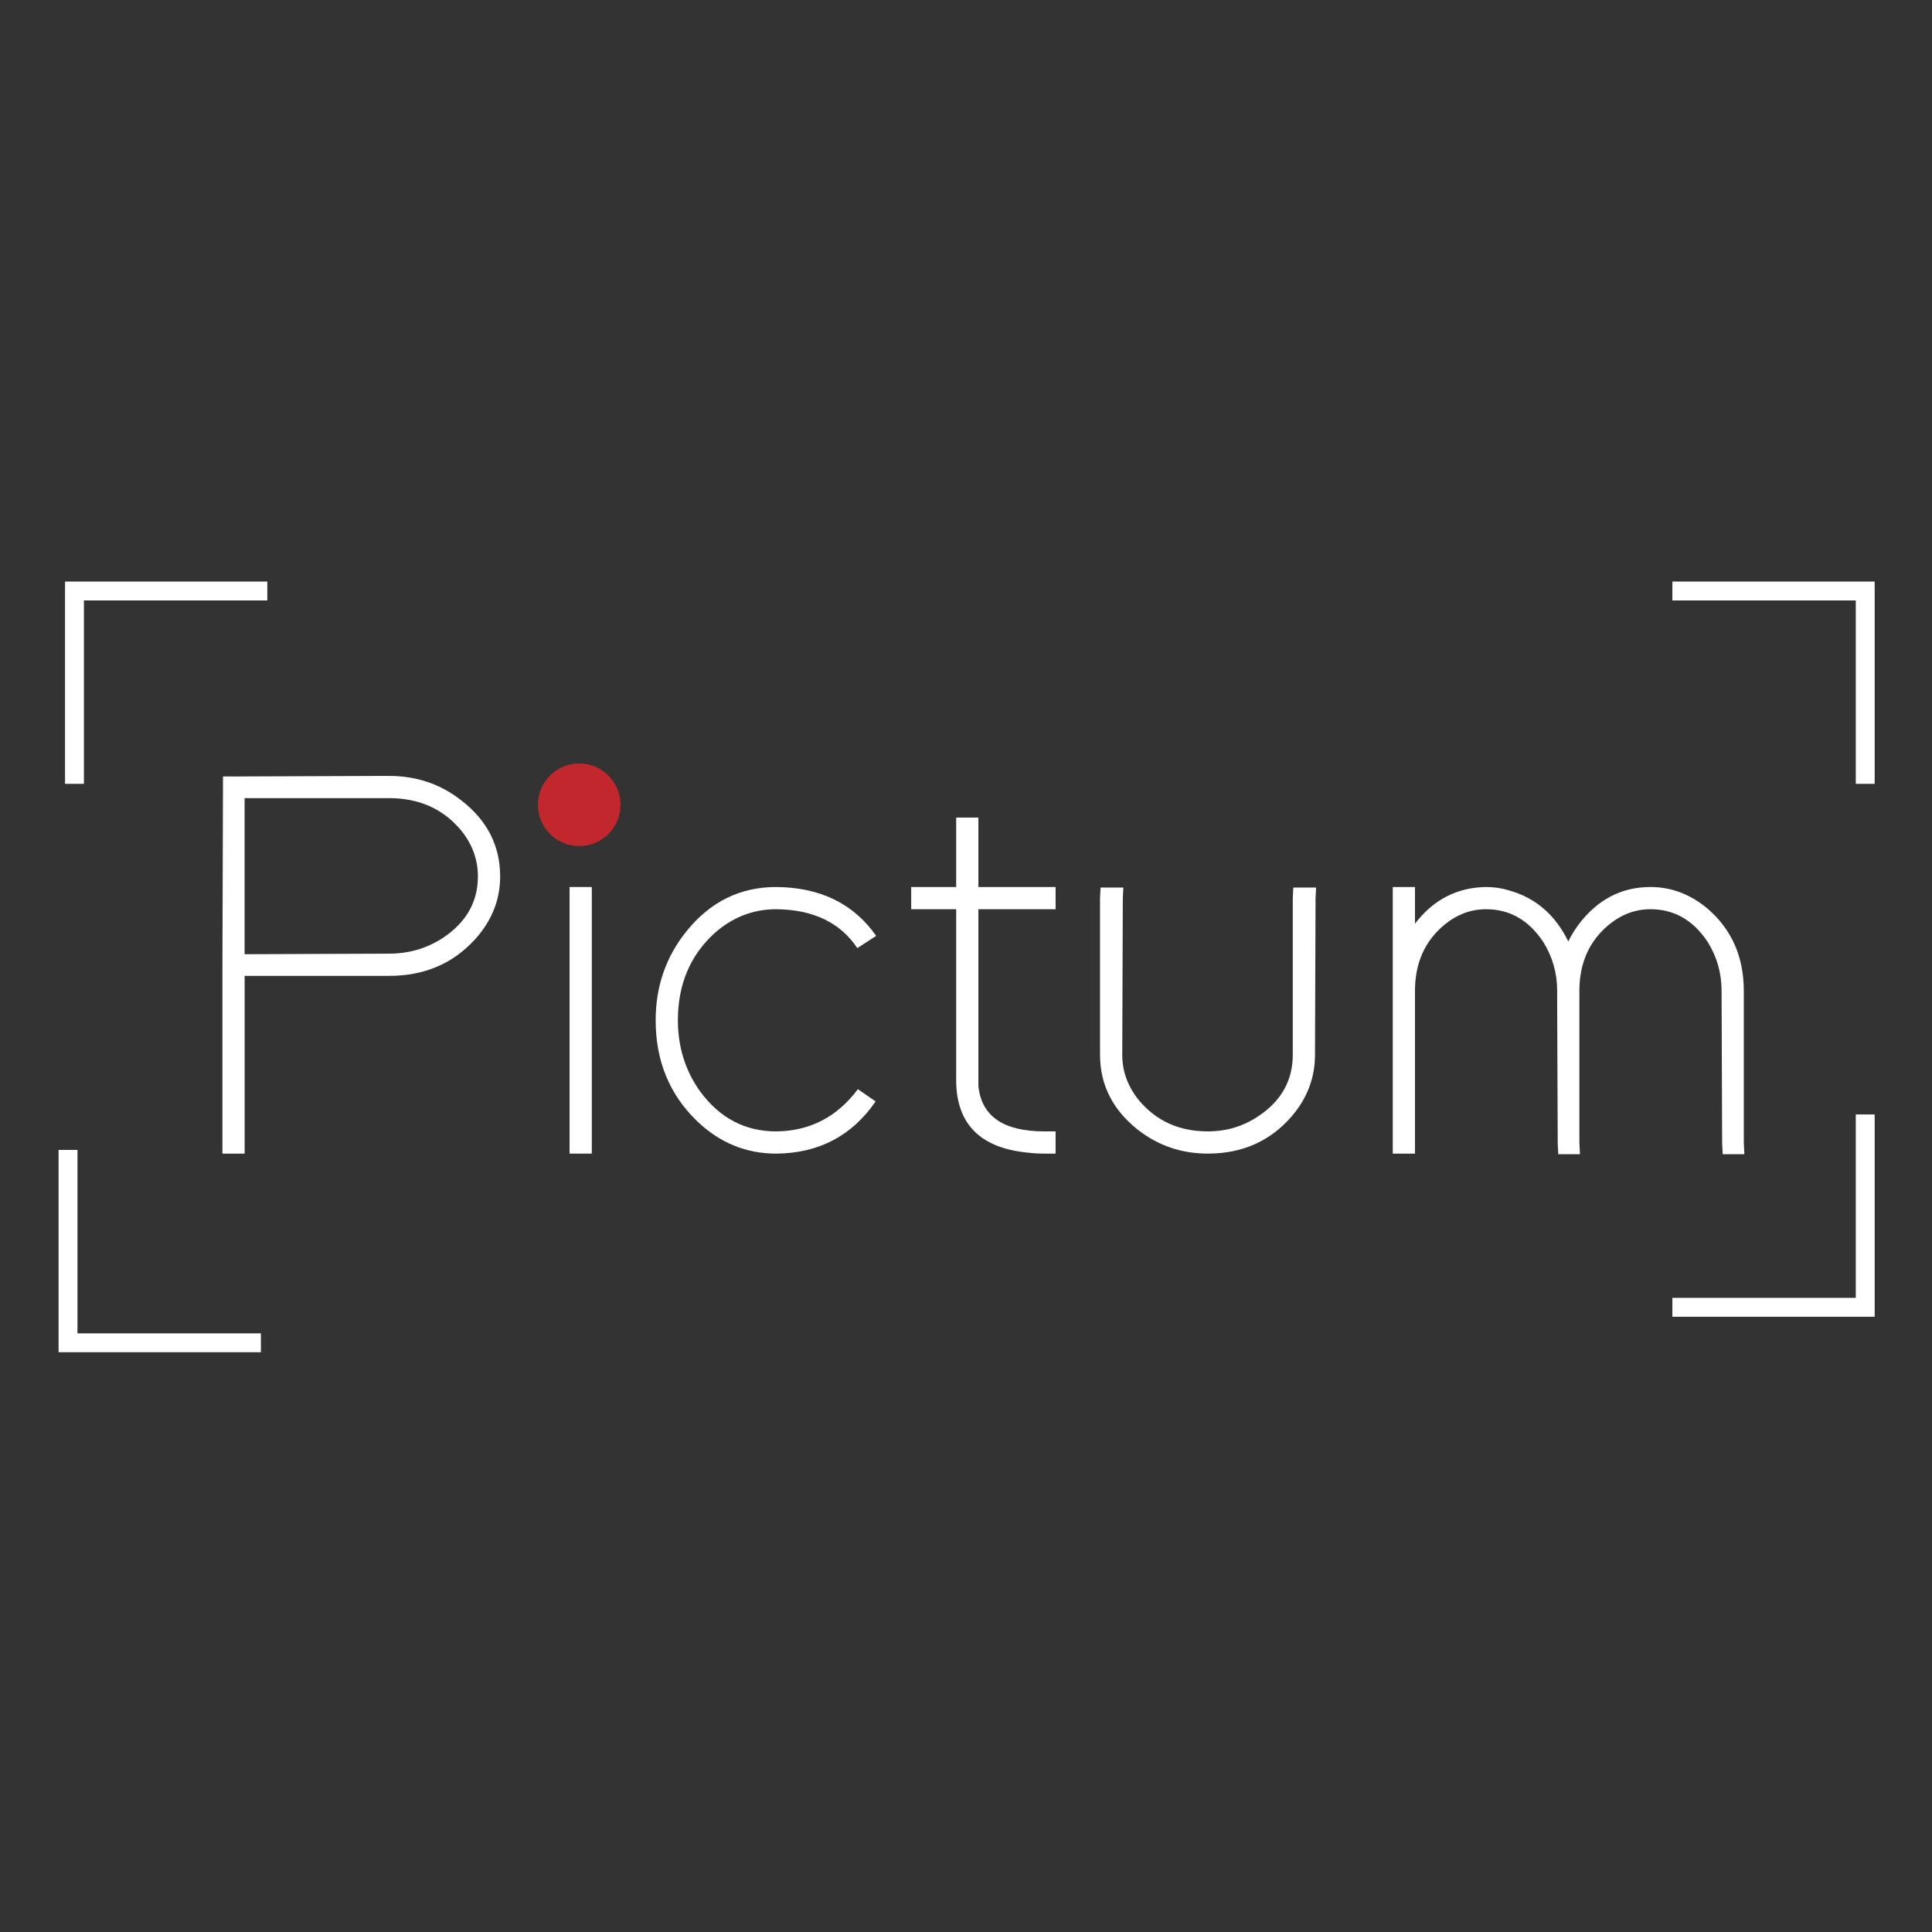 <?xml version="1.0" encoding="utf-8"?>
<!-- Generator: Adobe Illustrator 23.0.6, SVG Export Plug-In . SVG Version: 6.00 Build 0)  -->
<svg version="1.1" id="Calque_1" xmlns="http://www.w3.org/2000/svg" xmlns:xlink="http://www.w3.org/1999/xlink" x="0px" y="0px"
	 viewBox="0 0 800 800" style="enable-background:new 0 0 800 800;" xml:space="preserve">
<rect x="0" y="0" width="800" height="800" fill="#333333" stroke="none"/>
<style type="text/css">
	.st0{fill:#FFFFFF;}
	.st1{fill:#C1272D;}
</style>
<polygon class="st0" points="108.03,559.93 24.26,559.93 24.26,476.16 32.08,476.16 32.08,552.11 108.03,552.11 "/>
<polygon class="st0" points="34.75,324.57 26.93,324.57 26.93,240.81 110.69,240.81 110.69,248.63 34.75,248.63 "/>
<polygon class="st0" points="776.26,324.57 768.44,324.57 768.44,248.63 692.5,248.63 692.5,240.81 776.26,240.81 "/>
<polygon class="st0" points="776.26,545.24 692.5,545.24 692.5,537.42 768.44,537.42 768.44,461.47 776.26,461.47 "/>
<g>
	<path class="st0" d="M92.1,399.49l0.23-73.37v-4.6h4.6l64.17-0.23c11.35,0,21.31,3.37,29.9,10.12c10.73,8.28,16.1,18.79,16.1,31.51
		c0,9.66-3.45,18.33-10.35,25.99c-9.2,10.12-21.09,15.18-35.65,15.18h-59.8v69v4.6h-9.2v-4.6v-69V399.49z M161.09,394.89
		c8.28,0,15.79-2.22,22.54-6.67c9.5-6.44,14.26-14.87,14.26-25.3c0-7.2-2.45-13.72-7.36-19.55c-7.36-8.58-17.18-12.88-29.44-12.88
		h-59.8v64.63L161.09,394.89z"/>
	<path class="st0" d="M235.85,348.66v-9.2h4.6h0.23h4.6v9.2h-4.6h-0.23H235.85z M235.85,367.29h9.2v4.6v101.2v4.6h-9.2v-4.6v-101.2
		V367.29z"/>
	<path class="st0" d="M362.58,456.07c-9.81,14.26-23.54,21.47-41.17,21.62c-12.42,0-23.31-4.45-32.66-13.34
		c-11.5-11.04-17.25-24.99-17.25-41.86c0-14.11,4.29-26.45,12.88-37.03c9.81-12.11,22.15-18.17,37.03-18.17
		c18.24,0.15,32.05,6.9,41.4,20.24l-7.82,5.06c-7.06-10.58-18.25-15.95-33.58-16.1c-9.66,0-18.25,3.37-25.76,10.12
		c-9.97,9.2-14.95,21.16-14.95,35.88c0,11.04,3.07,20.85,9.2,29.44c8.12,11.04,18.63,16.56,31.51,16.56
		c13.95-0.15,25.22-5.98,33.81-17.48L362.58,456.07z"/>
	<path class="st0" d="M405.13,447.56c0,0.61,0,1.3,0,2.07c1.23,12.57,10.35,18.86,27.37,18.86h4.6v9.2h-4.6
		c-2.45,0-4.91-0.15-7.36-0.46c-19.32-1.99-29.06-11.88-29.21-29.67v-71.07H381.9h-4.6v-9.2h4.6h14.03v-24.15v-4.6h9.2v4.6v24.15
		h27.37h4.6v9.2h-4.6h-27.37V447.56z"/>
	<path class="st0" d="M455.73,367.51h9.43l-0.23,4.6l-0.23,64.63c0,6.9,2.3,13.19,6.9,18.86c7.2,8.59,16.71,12.88,28.52,12.88
		c7.82,0,14.87-2.15,21.16-6.44c9.35-6.29,14.03-14.72,14.03-25.3v-64.86l0.23-4.37h9.43l-0.23,4.6l-0.23,64.63
		c0,9.51-3.22,18.02-9.66,25.53c-8.9,10.28-20.47,15.41-34.73,15.41c-10.89,0-20.55-3.29-28.98-9.89
		c-10.43-8.28-15.64-18.63-15.64-31.05v-64.86L455.73,367.51z"/>
	<path class="st0" d="M653.76,382.7c7.82-10.27,17.71-15.41,29.67-15.41c8.74,0,16.71,3.07,23.92,9.2
		c9.81,8.59,14.72,19.86,14.72,33.81v62.79l0.23,4.83h-8.97l-0.23-4.6l-0.23-63.02c0-7.36-1.92-14.11-5.75-20.24
		c-5.98-9.04-13.88-13.57-23.69-13.57c-6.29,0-12.04,2.15-17.25,6.44c-8.13,6.75-12.19,15.87-12.19,27.37v4.6v58.19l0.23,4.83h-8.97
		l-0.23-4.6l-0.23-58.42v-4.6c0-7.36-1.92-14.11-5.75-20.24c-5.98-9.04-13.88-13.57-23.69-13.57c-6.29,0-12.04,2.15-17.25,6.44
		c-8.13,6.75-12.19,15.87-12.19,27.37v4.6v58.19v4.6h-9.2v-4.6V414.9v-4.6v-38.41v-4.6h9.2v4.6v10.58
		c7.66-9.97,17.48-15.02,29.44-15.18c3.22,0,6.36,0.46,9.43,1.38c11.04,3.07,19.24,10.12,24.61,21.16
		C650.61,387.37,652.07,385,653.76,382.7z"/>
</g>
<circle class="st1" cx="239.84" cy="333.24" r="17.11"/>
</svg>
